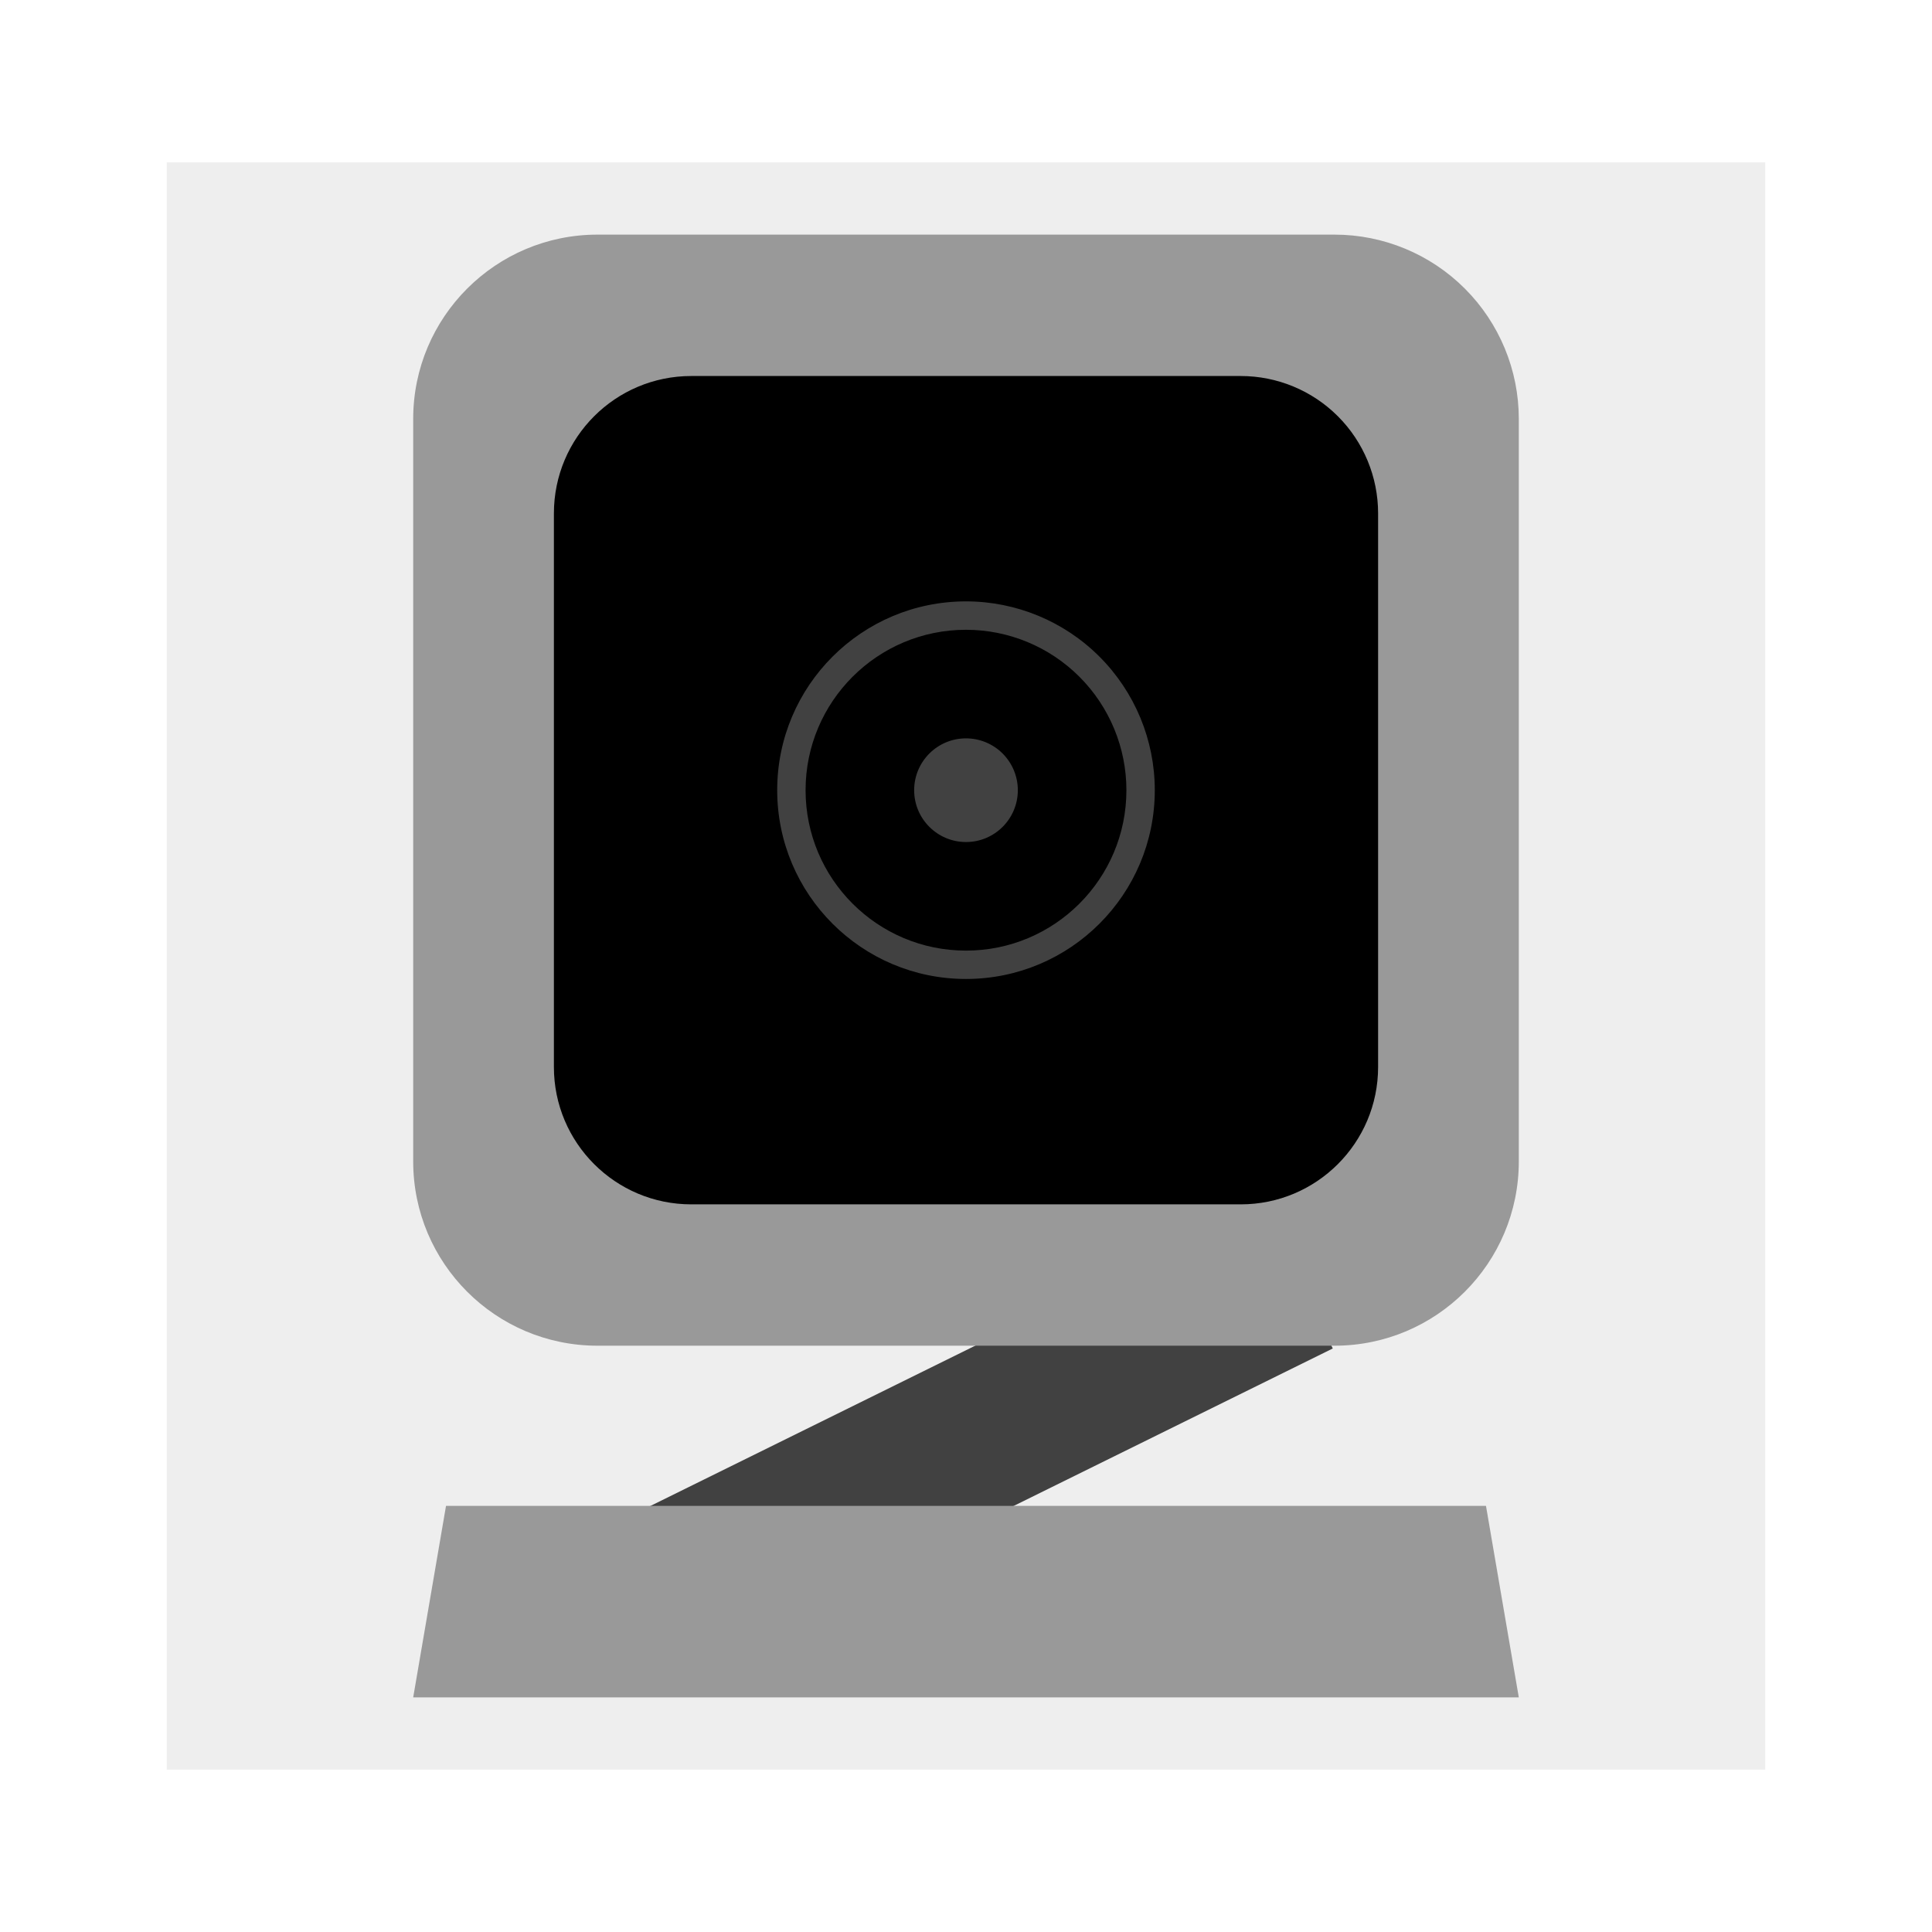 <svg version="1.1" viewBox="0.0 0.0 600.0 600.0" fill="none" stroke="none" stroke-linecap="square" stroke-miterlimit="10" xmlns:xlink="http://www.w3.org/1999/xlink" xmlns="http://www.w3.org/2000/svg"><rect x="0.0" y="0.0" width="600.0" height="600.0" fill="#808080" stroke="none"/><clipPath id="gf0c4ed7212_0_0.0"><path d="m0 0l600.0 0l0 600.0l-600.0 0l0 -600.0z" clip-rule="nonzero"/></clipPath><g clip-path="url(#gf0c4ed7212_0_0.0)"><path fill="#ffffff" d="m0 0l600.0 0l0 600.0l-600.0 0z" fill-rule="evenodd"/><path fill="#eeeeee" d="m51.78 50.425l496.441 0l0 499.15l-496.441 0z" fill-rule="evenodd"/><path fill="#414141" d="m-122.971 99.139l104.031 0l0 25.858l-104.031 0z" fill-rule="evenodd"/><path fill="#000000" d="m-122.971 66.381l104.031 0l0 25.858l-104.031 0z" fill-rule="evenodd"/><path fill="#eeeeee" d="m-122.971 164.656l104.031 0l0 25.858l-104.031 0z" fill-rule="evenodd"/><path fill="#999999" d="m-122.971 131.898l104.031 0l0 25.858l-104.031 0z" fill-rule="evenodd"/><path fill="#414141" d="m186.083 475.535l205.729 -101.511l22.099 44.754l-205.729 101.511z" fill-rule="evenodd"/><path fill="#999999" d="m128.322 130.092l0 0c0 -31.606 25.621 -57.227 57.227 -57.227l228.902 0l0 0c15.178 0 29.734 6.029 40.466 16.761c10.732 10.732 16.761 25.288 16.761 40.466l0 230.602c0 31.606 -25.621 57.227 -57.227 57.227l-228.902 0c-31.606 0 -57.227 -25.621 -57.227 -57.227z" fill-rule="evenodd"/><path fill="#000000" d="m172.019 159.437l0 0c0 -23.561 19.1 -42.662 42.662 -42.662l170.641 0l0 0c11.315 0 22.166 4.495 30.166 12.495c8.001 8.001 12.495 18.852 12.495 30.166l0 171.925c0 23.561 -19.1 42.662 -42.662 42.662l-170.641 0c-23.561 0 -42.662 -19.1 -42.662 -42.662z" fill-rule="evenodd"/><path fill="#999999" d="m128.322 527.129l10.192 -59.464l322.972 0l10.192 59.464z" fill-rule="evenodd"/><path fill="#414141" d="m241.367 245.394l0 0c0 -32.381 26.25 -58.631 58.631 -58.631l0 0c15.55 0 30.463 6.177 41.458 17.173c10.995 10.995 17.173 25.908 17.173 41.458l0 0c0 32.381 -26.25 58.631 -58.631 58.631l0 0c-32.381 0 -58.631 -26.25 -58.631 -58.631z" fill-rule="evenodd"/><path fill="#000000" d="m250.178 245.403l0 0c0 -27.514 22.305 -49.819 49.819 -49.819l0 0c13.213 0 25.884 5.249 35.227 14.592c9.343 9.343 14.592 22.015 14.592 35.227l0 0c0 27.514 -22.305 49.819 -49.819 49.819l0 0c-27.514 0 -49.819 -22.305 -49.819 -49.819z" fill-rule="evenodd"/><path fill="#414141" d="m283.9 245.403l0 0c0 -8.89 7.207 -16.098 16.098 -16.098l0 0c4.269 0 8.364 1.696 11.383 4.715c3.019 3.019 4.715 7.113 4.715 11.383l0 0c0 8.89 -7.207 16.098 -16.098 16.098l0 0c-8.89 0 -16.098 -7.207 -16.098 -16.098z" fill-rule="evenodd"/></g></svg>